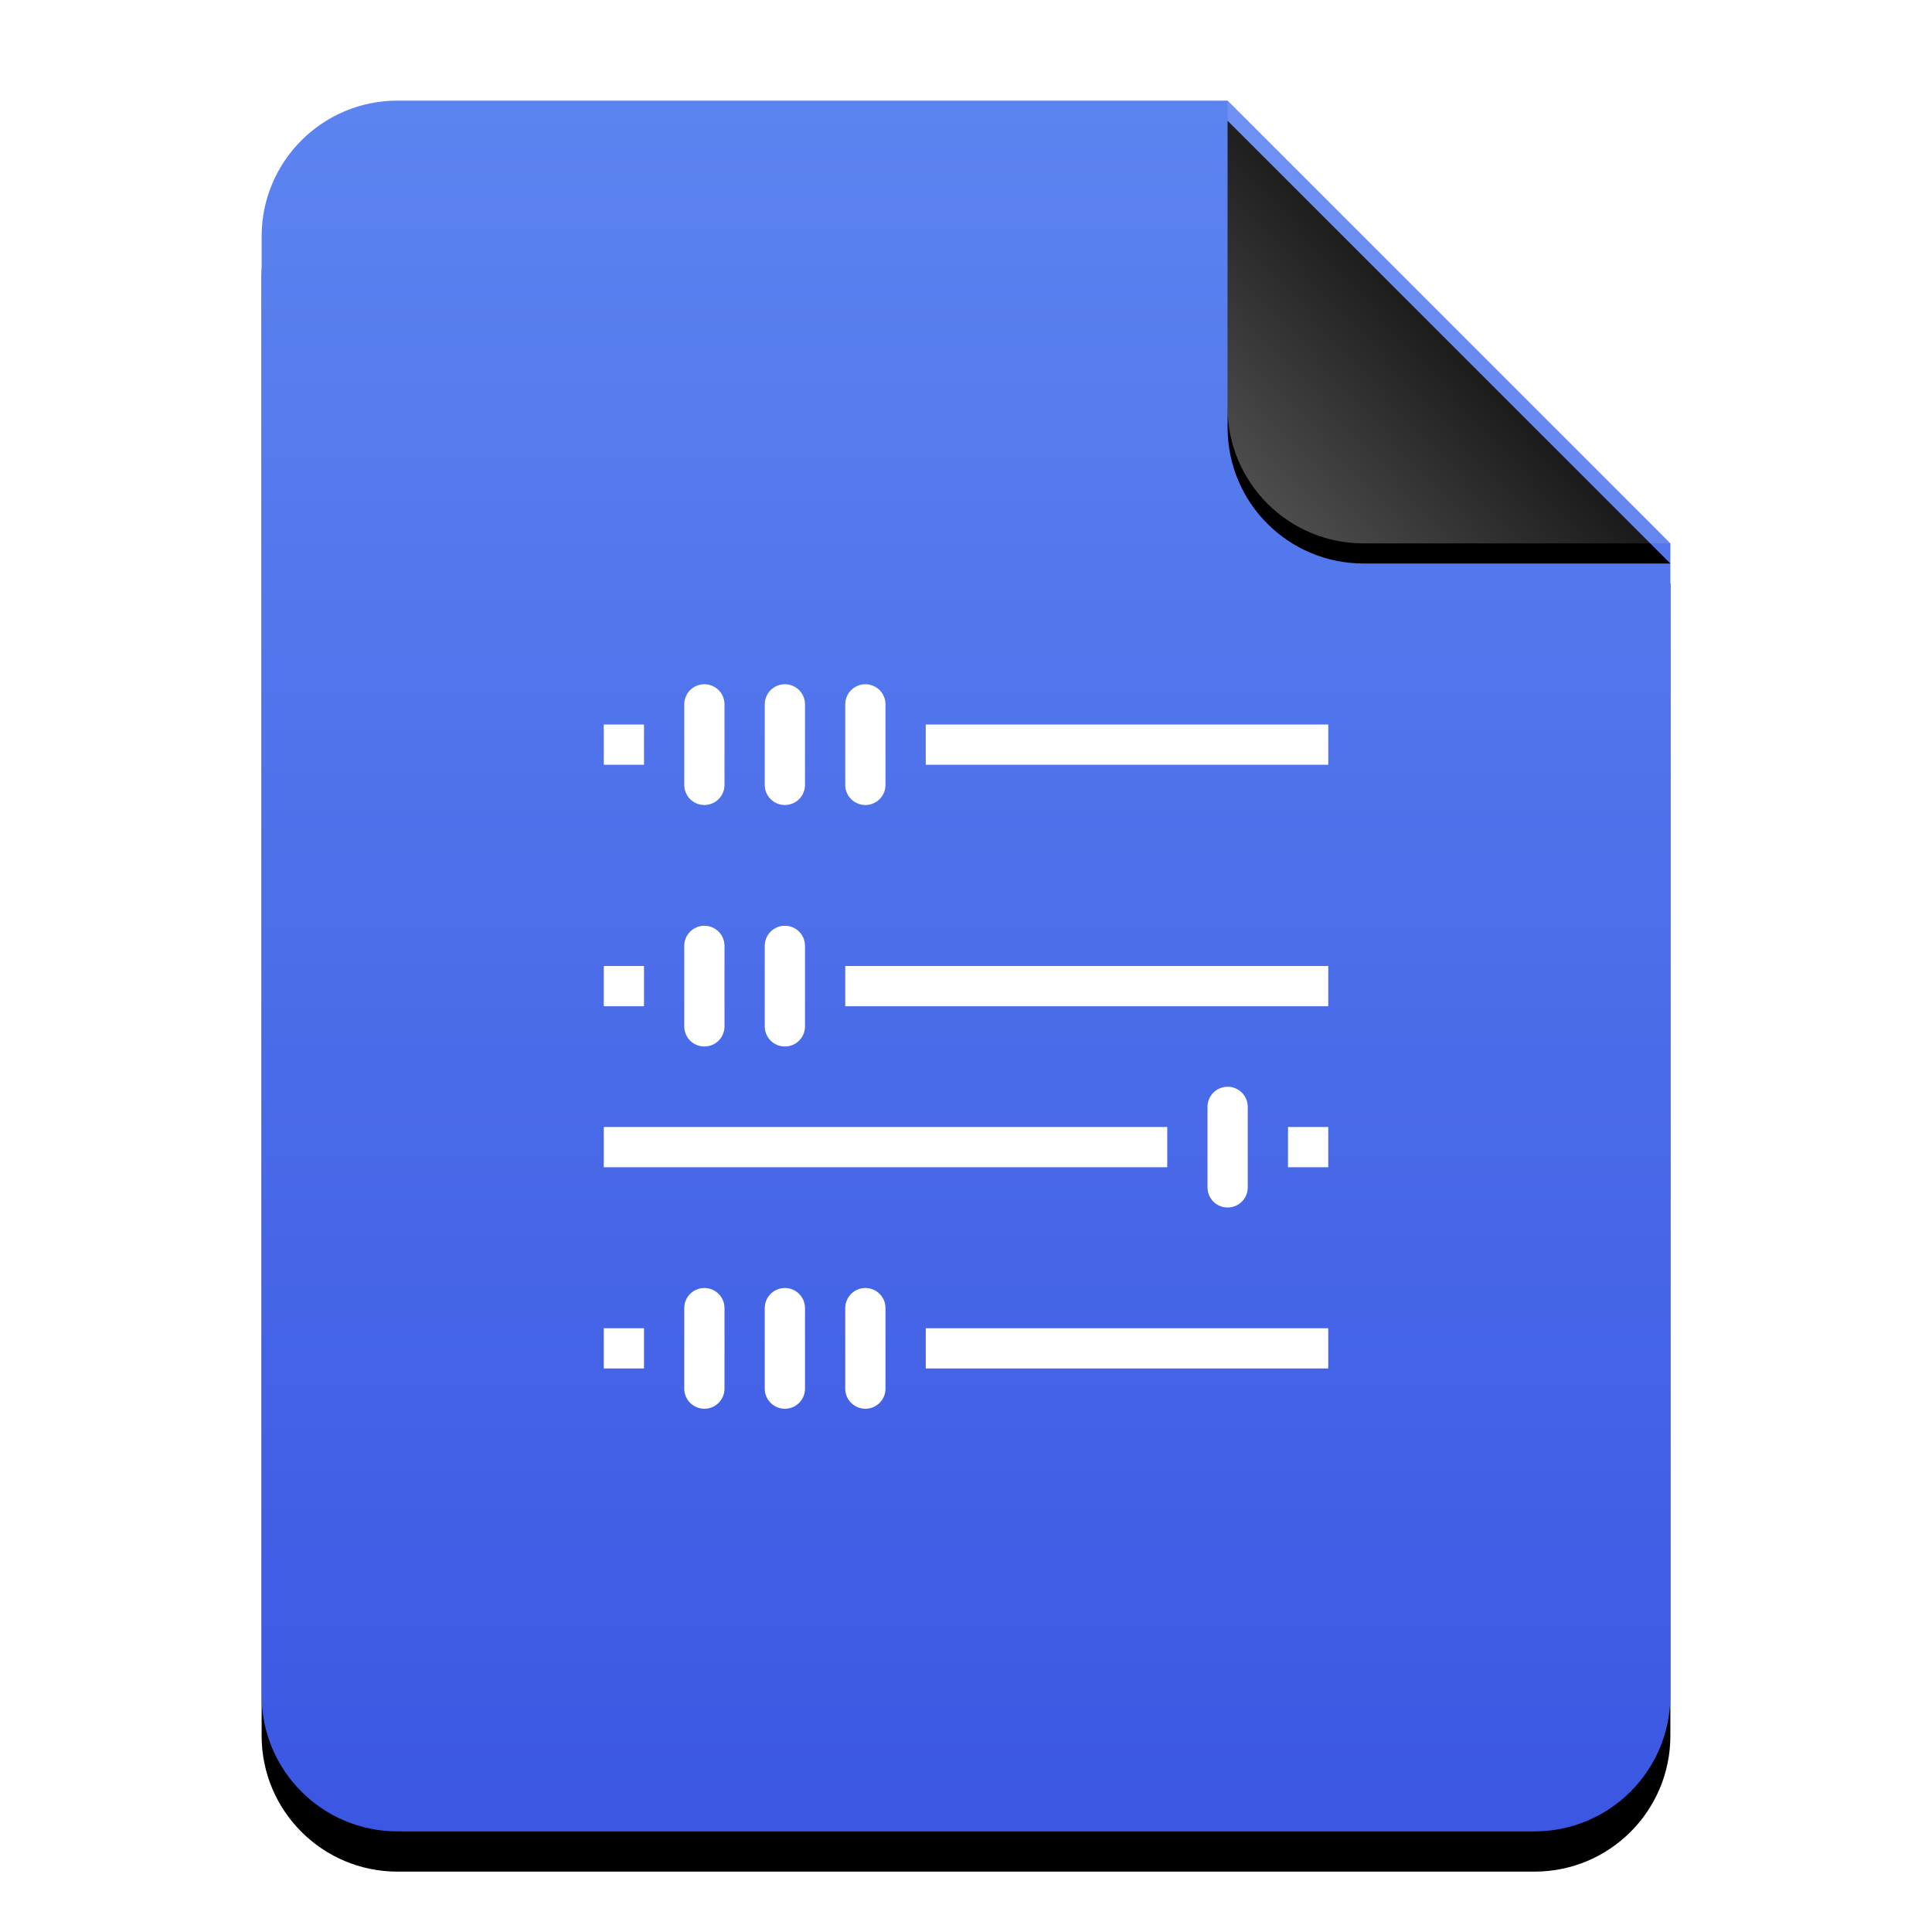 <?xml version="1.0" encoding="UTF-8"?>
<svg width="96px" height="96px" viewBox="0 0 96 96" version="1.1" xmlns="http://www.w3.org/2000/svg" xmlns:xlink="http://www.w3.org/1999/xlink">
    <title>mimetypes/96/application-vnd.sun.xml.math</title>
    <defs>
        <linearGradient x1="50%" y1="0%" x2="50%" y2="100%" id="linearGradient-1">
            <stop stop-color="#5C84F0" offset="0%"></stop>
            <stop stop-color="#3B57E3" offset="100%"></stop>
        </linearGradient>
        <path d="M48,0 L70,22 L70,6.703 C70,6.718 70,6.734 70,6.75 L70,79.25 C70,82.978 66.978,86 63.25,86 L6.75,86 C3.022,86 4.56538782e-16,82.978 0,79.25 L0,6.75 C-4.56538782e-16,3.022 3.022,6.84808173e-16 6.75,0 L48,0 Z" id="path-2"></path>
        <filter x="-14.3%" y="-9.3%" width="128.6%" height="123.3%" filterUnits="objectBoundingBox" id="filter-3">
            <feOffset dx="0" dy="2" in="SourceAlpha" result="shadowOffsetOuter1"></feOffset>
            <feGaussianBlur stdDeviation="3" in="shadowOffsetOuter1" result="shadowBlurOuter1"></feGaussianBlur>
            <feColorMatrix values="0 0 0 0 0.133   0 0 0 0 0.216   0 0 0 0 0.651  0 0 0 0.5 0" type="matrix" in="shadowBlurOuter1"></feColorMatrix>
        </filter>
        <linearGradient x1="50%" y1="50%" x2="7.994%" y2="88.889%" id="linearGradient-4">
            <stop stop-color="#FFFFFF" stop-opacity="0.1" offset="0%"></stop>
            <stop stop-color="#FFFFFF" stop-opacity="0.3" offset="100%"></stop>
        </linearGradient>
        <path d="M47.999,0 L70,22 L54.749,22 C51.021,22 47.999,18.978 47.999,15.25 L47.999,0 L47.999,0 Z" id="path-5"></path>
        <filter x="-15.9%" y="-11.4%" width="131.8%" height="131.8%" filterUnits="objectBoundingBox" id="filter-6">
            <feOffset dx="0" dy="1" in="SourceAlpha" result="shadowOffsetOuter1"></feOffset>
            <feGaussianBlur stdDeviation="1" in="shadowOffsetOuter1" result="shadowBlurOuter1"></feGaussianBlur>
            <feComposite in="shadowBlurOuter1" in2="SourceAlpha" operator="out" result="shadowBlurOuter1"></feComposite>
            <feColorMatrix values="0 0 0 0 0   0 0 0 0 0   0 0 0 0 0  0 0 0 0.05 0" type="matrix" in="shadowBlurOuter1"></feColorMatrix>
        </filter>
    </defs>
    <g id="mimetypes/96/application-vnd.sun.xml.math" stroke="none" stroke-width="1" fill="none" fill-rule="evenodd">
        <g id="编组-2" transform="translate(13, 5)">
            <g id="蒙版">
                <use fill="black" fill-opacity="1" filter="url(#filter-3)" xlink:href="#path-2"></use>
                <use fill="url(#linearGradient-1)" fill-rule="evenodd" xlink:href="#path-2"></use>
            </g>
            <g id="折角">
                <use fill="black" fill-opacity="1" filter="url(#filter-6)" xlink:href="#path-5"></use>
                <use fill="url(#linearGradient-4)" fill-rule="evenodd" xlink:href="#path-5"></use>
            </g>
        </g>
        <path d="M35,34 C34.446,34 34,34.446 34,35 L34,39 C34,39.554 34.446,40 35,40 C35.554,40 36,39.554 36,39 L36,35 C36,34.446 35.554,34 35,34 L35,34 Z M39,34 C38.446,34 38,34.446 38,35 L38,39 C38,39.554 38.446,40 39,40 C39.554,40 40,39.554 40,39 L40,35 C40,34.446 39.554,34 39,34 L39,34 Z M43,34 C42.446,34 42,34.446 42,35 L42,39 C42,39.554 42.446,40 43,40 C43.554,40 44,39.554 44,39 L44,35 C44,34.446 43.554,34 43,34 L43,34 Z M30,36 L30,38 L32,38 L32,36 L30,36 L30,36 Z M46,36 L46,38 L66,38 L66,36 L46,36 L46,36 Z M35,46 C34.446,46 34,46.446 34,47 L34,51 C34,51.554 34.446,52 35,52 C35.554,52 36,51.554 36,51 L36,47 C36,46.446 35.554,46 35,46 L35,46 Z M39,46 C38.446,46 38,46.446 38,47 L38,51 C38,51.554 38.446,52 39,52 C39.554,52 40,51.554 40,51 L40,47 C40,46.446 39.554,46 39,46 L39,46 Z M30,48 L30,50 L32,50 L32,48 L30,48 L30,48 Z M42,48 L42,50 L66,50 L66,48 L42,48 L42,48 Z M61,54 C60.446,54 60,54.446 60,55 L60,59 C60,59.554 60.446,60 61,60 C61.554,60 62,59.554 62,59 L62,55 C62,54.446 61.554,54 61,54 L61,54 Z M30,56 L30,58 L58,58 L58,56 L30,56 L30,56 Z M64,56 L64,58 L66,58 L66,56 L64,56 L64,56 Z M35,64 C34.446,64 34,64.446 34,65 L34,69 C34,69.554 34.446,70 35,70 C35.554,70 36,69.554 36,69 L36,65 C36,64.446 35.554,64 35,64 L35,64 Z M39,64 C38.446,64 38,64.446 38,65 L38,69 C38,69.554 38.446,70 39,70 C39.554,70 40,69.554 40,69 L40,65 C40,64.446 39.554,64 39,64 L39,64 Z M43,64 C42.446,64 42,64.446 42,65 L42,69 C42,69.554 42.446,70 43,70 C43.554,70 44,69.554 44,69 L44,65 C44,64.446 43.554,64 43,64 L43,64 Z M30,66 L30,68 L32,68 L32,66 L30,66 L30,66 Z M46,66 L46,68 L66,68 L66,66 L46,66 L46,66 Z" id="rect4253" fill="#FFFFFF"></path>
    </g>
</svg>